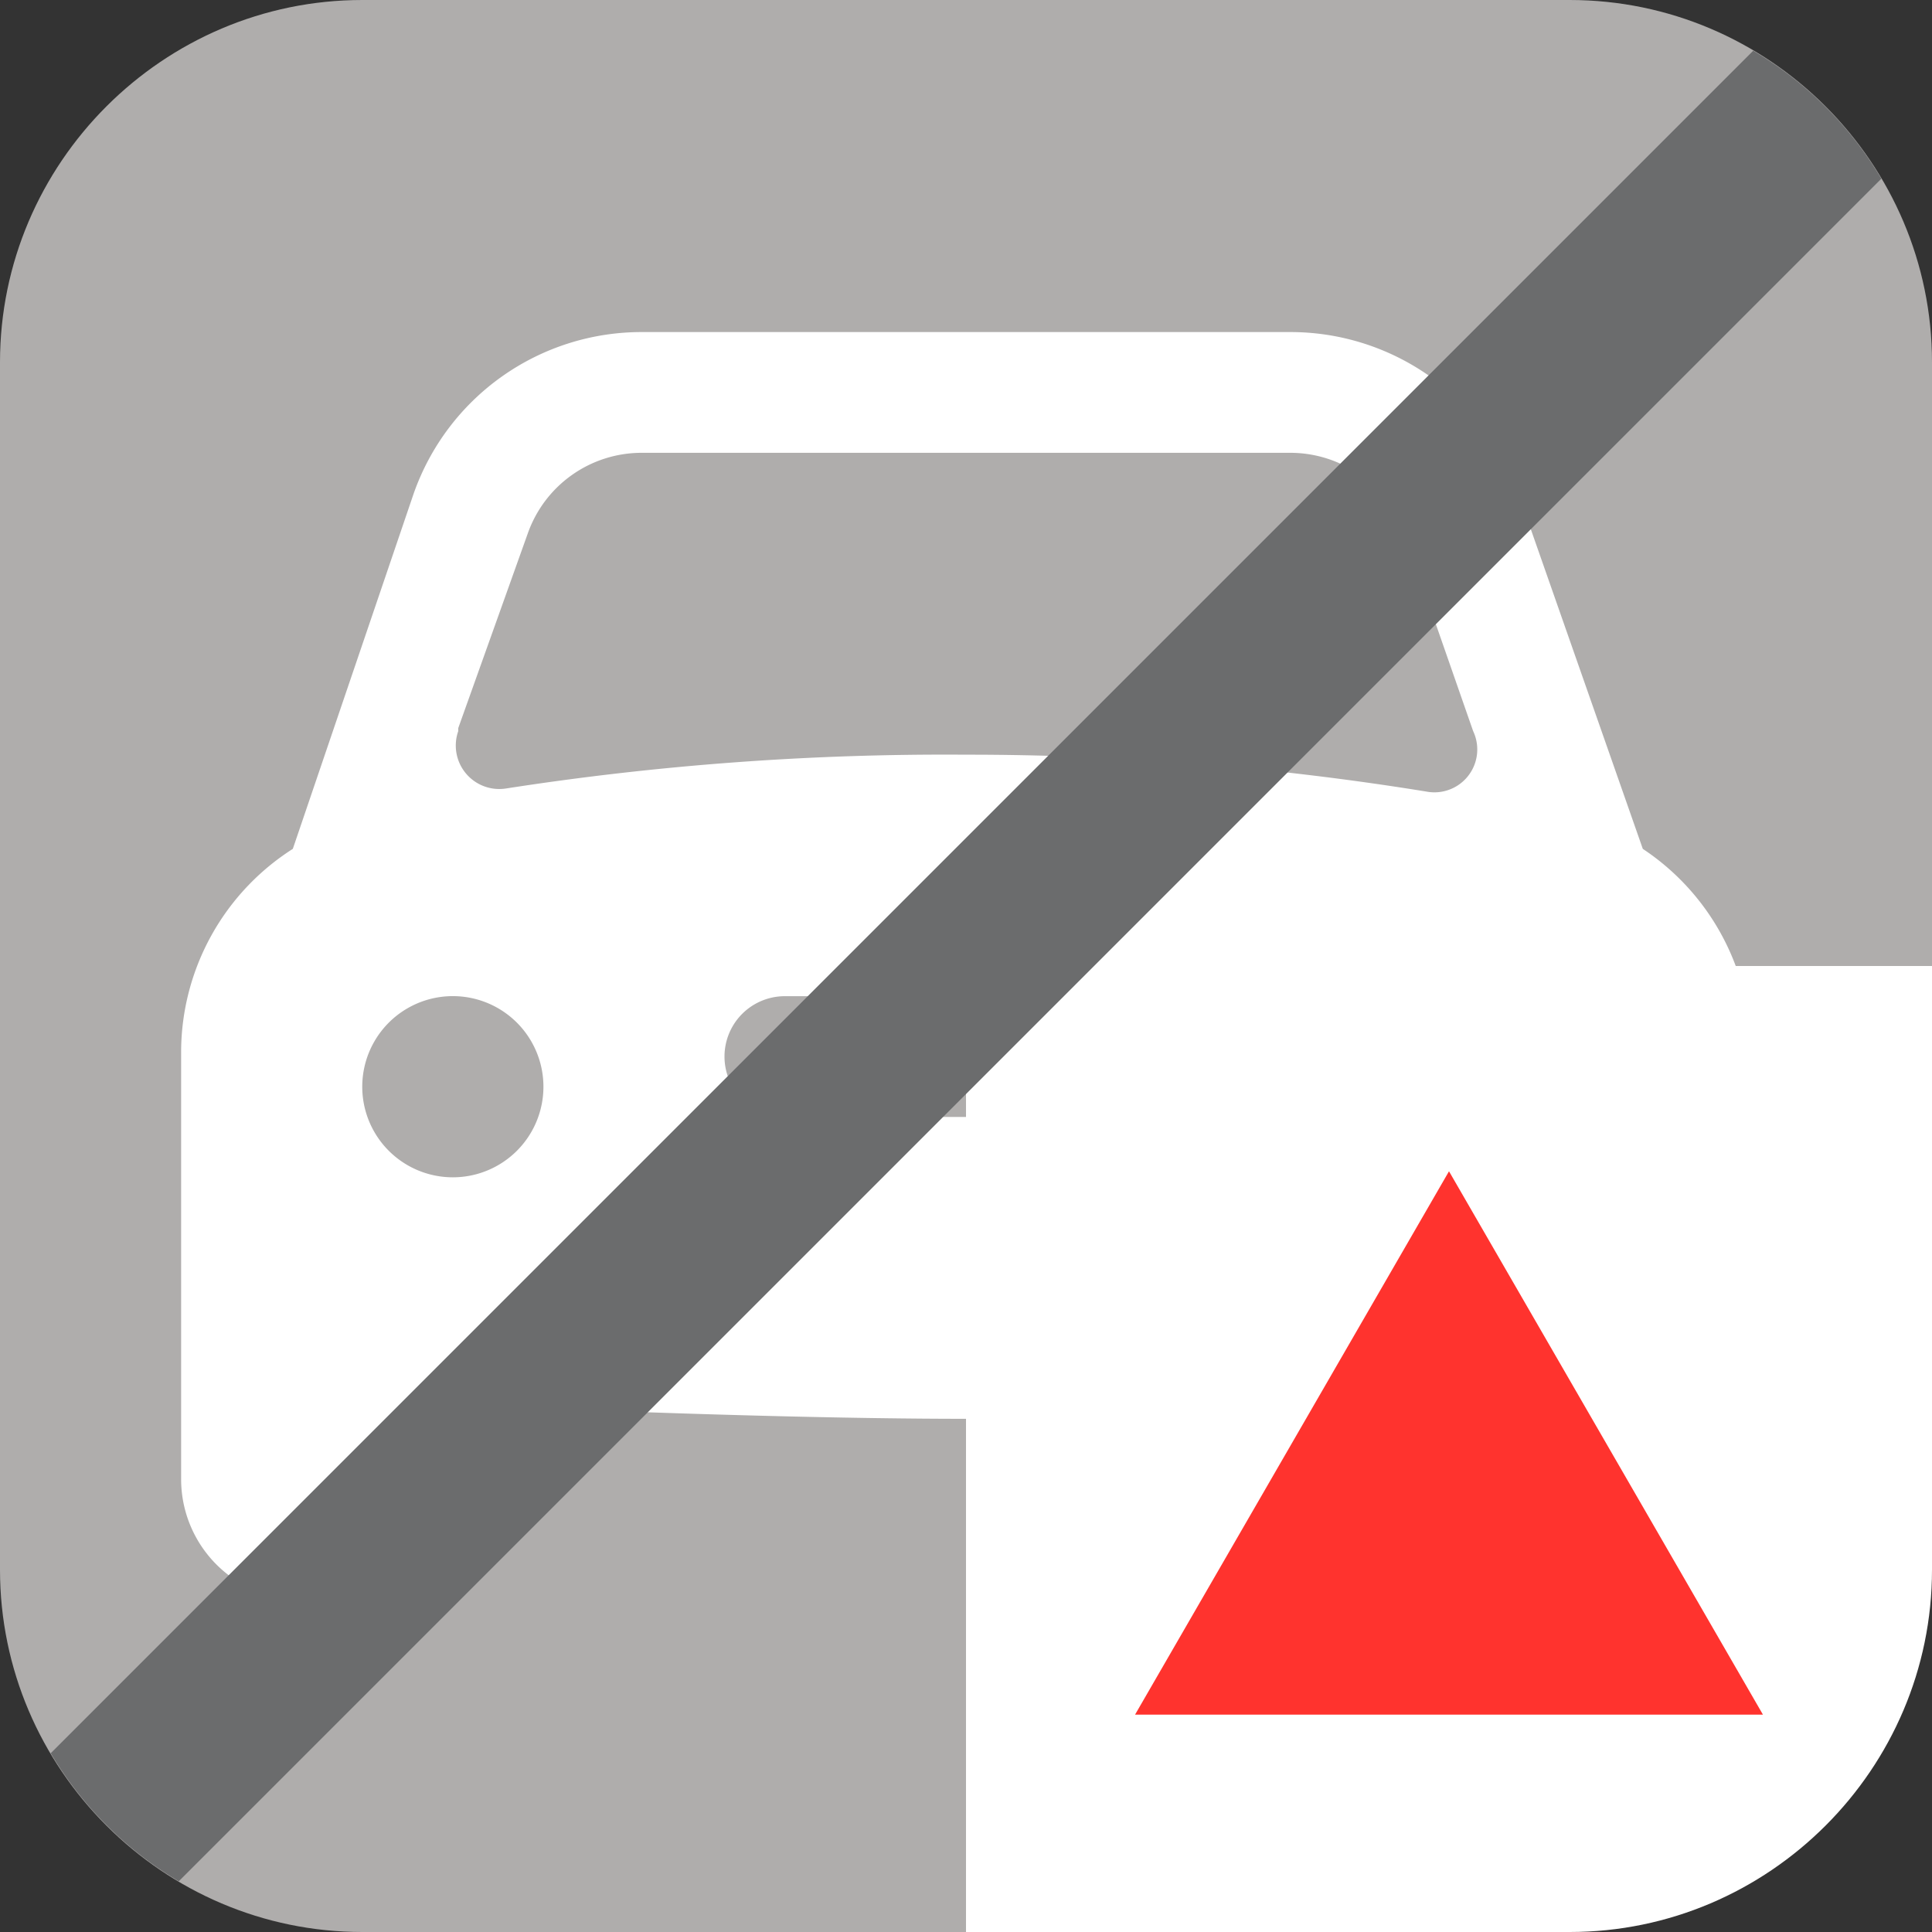 <svg xmlns="http://www.w3.org/2000/svg" xml:space="preserve" id="Ebene_1" x="0" y="0" style="enable-background:new 0 0 32 32" version="1.1" viewBox="0 0 32 32"><rect x="0" y="0" width="32" height="32" fill="#333333" stroke="none"/><style>.st1{fill:#fff}</style><path id="deaktiviert_mit_Ecke" d="M16 32H6c-3.3 0-6-2.7-6-6V6c0-3.3 2.7-6 6-6h20c3.3 0 6 2.7 6 6v10L16 32z" style="fill:#afadac"/><path id="Icons_Rätsel_spezial" d="m27.21 14.06-2.06-5.88a4 4 0 0 0-3.78-2.68H10.63a4 4 0 0 0-3.78 2.68l-2 5.88A3.998 3.998 0 0 0 3 17.4v7.1a2 2 0 1 0 4 0v-1.26s5.28.26 9 .26 9-.26 9-.26v1.26a2 2 0 1 0 4 0v-7.1a4 4 0 0 0-1.79-3.34zm-19.62-2 1.15-3.22a2 2 0 0 1 1.89-1.34h10.74c.851 0 1.609.537 1.89 1.34l1.14 3.27a.71.71 0 0 1-.78 1A47.433 47.433 0 0 0 16 12.5a47.412 47.412 0 0 0-7.62.56.72.72 0 0 1-.79-.95v-.05zM7.5 19.5a1.5 1.5 0 1 1 .001-3.001A1.5 1.5 0 0 1 7.5 19.5zm11.5-1h-6a1 1 0 0 1 0-2h6a1 1 0 0 1 0 2zm5.5 1a1.5 1.5 0 1 1 .001-3.001A1.5 1.5 0 0 1 24.5 19.5z" class="st1"/><path id="Ecke" d="M16 16v16h10c3.3 0 6-2.7 6-6V16H16z" class="st1"/><path id="Boxen_32x32_transparent" d="M0 0h32v32H0z" style="fill:none"/><path d="m24 19.4-5.2 9h10.4z" style="fill:#ff332e"/><path id="Archiviert" d="M29.039.84.84 29.039a6.051 6.051 0 0 0 2.121 2.121l28.2-28.2A6.043 6.043 0 0 0 29.039.84z" style="fill:#6b6c6d"/></svg>